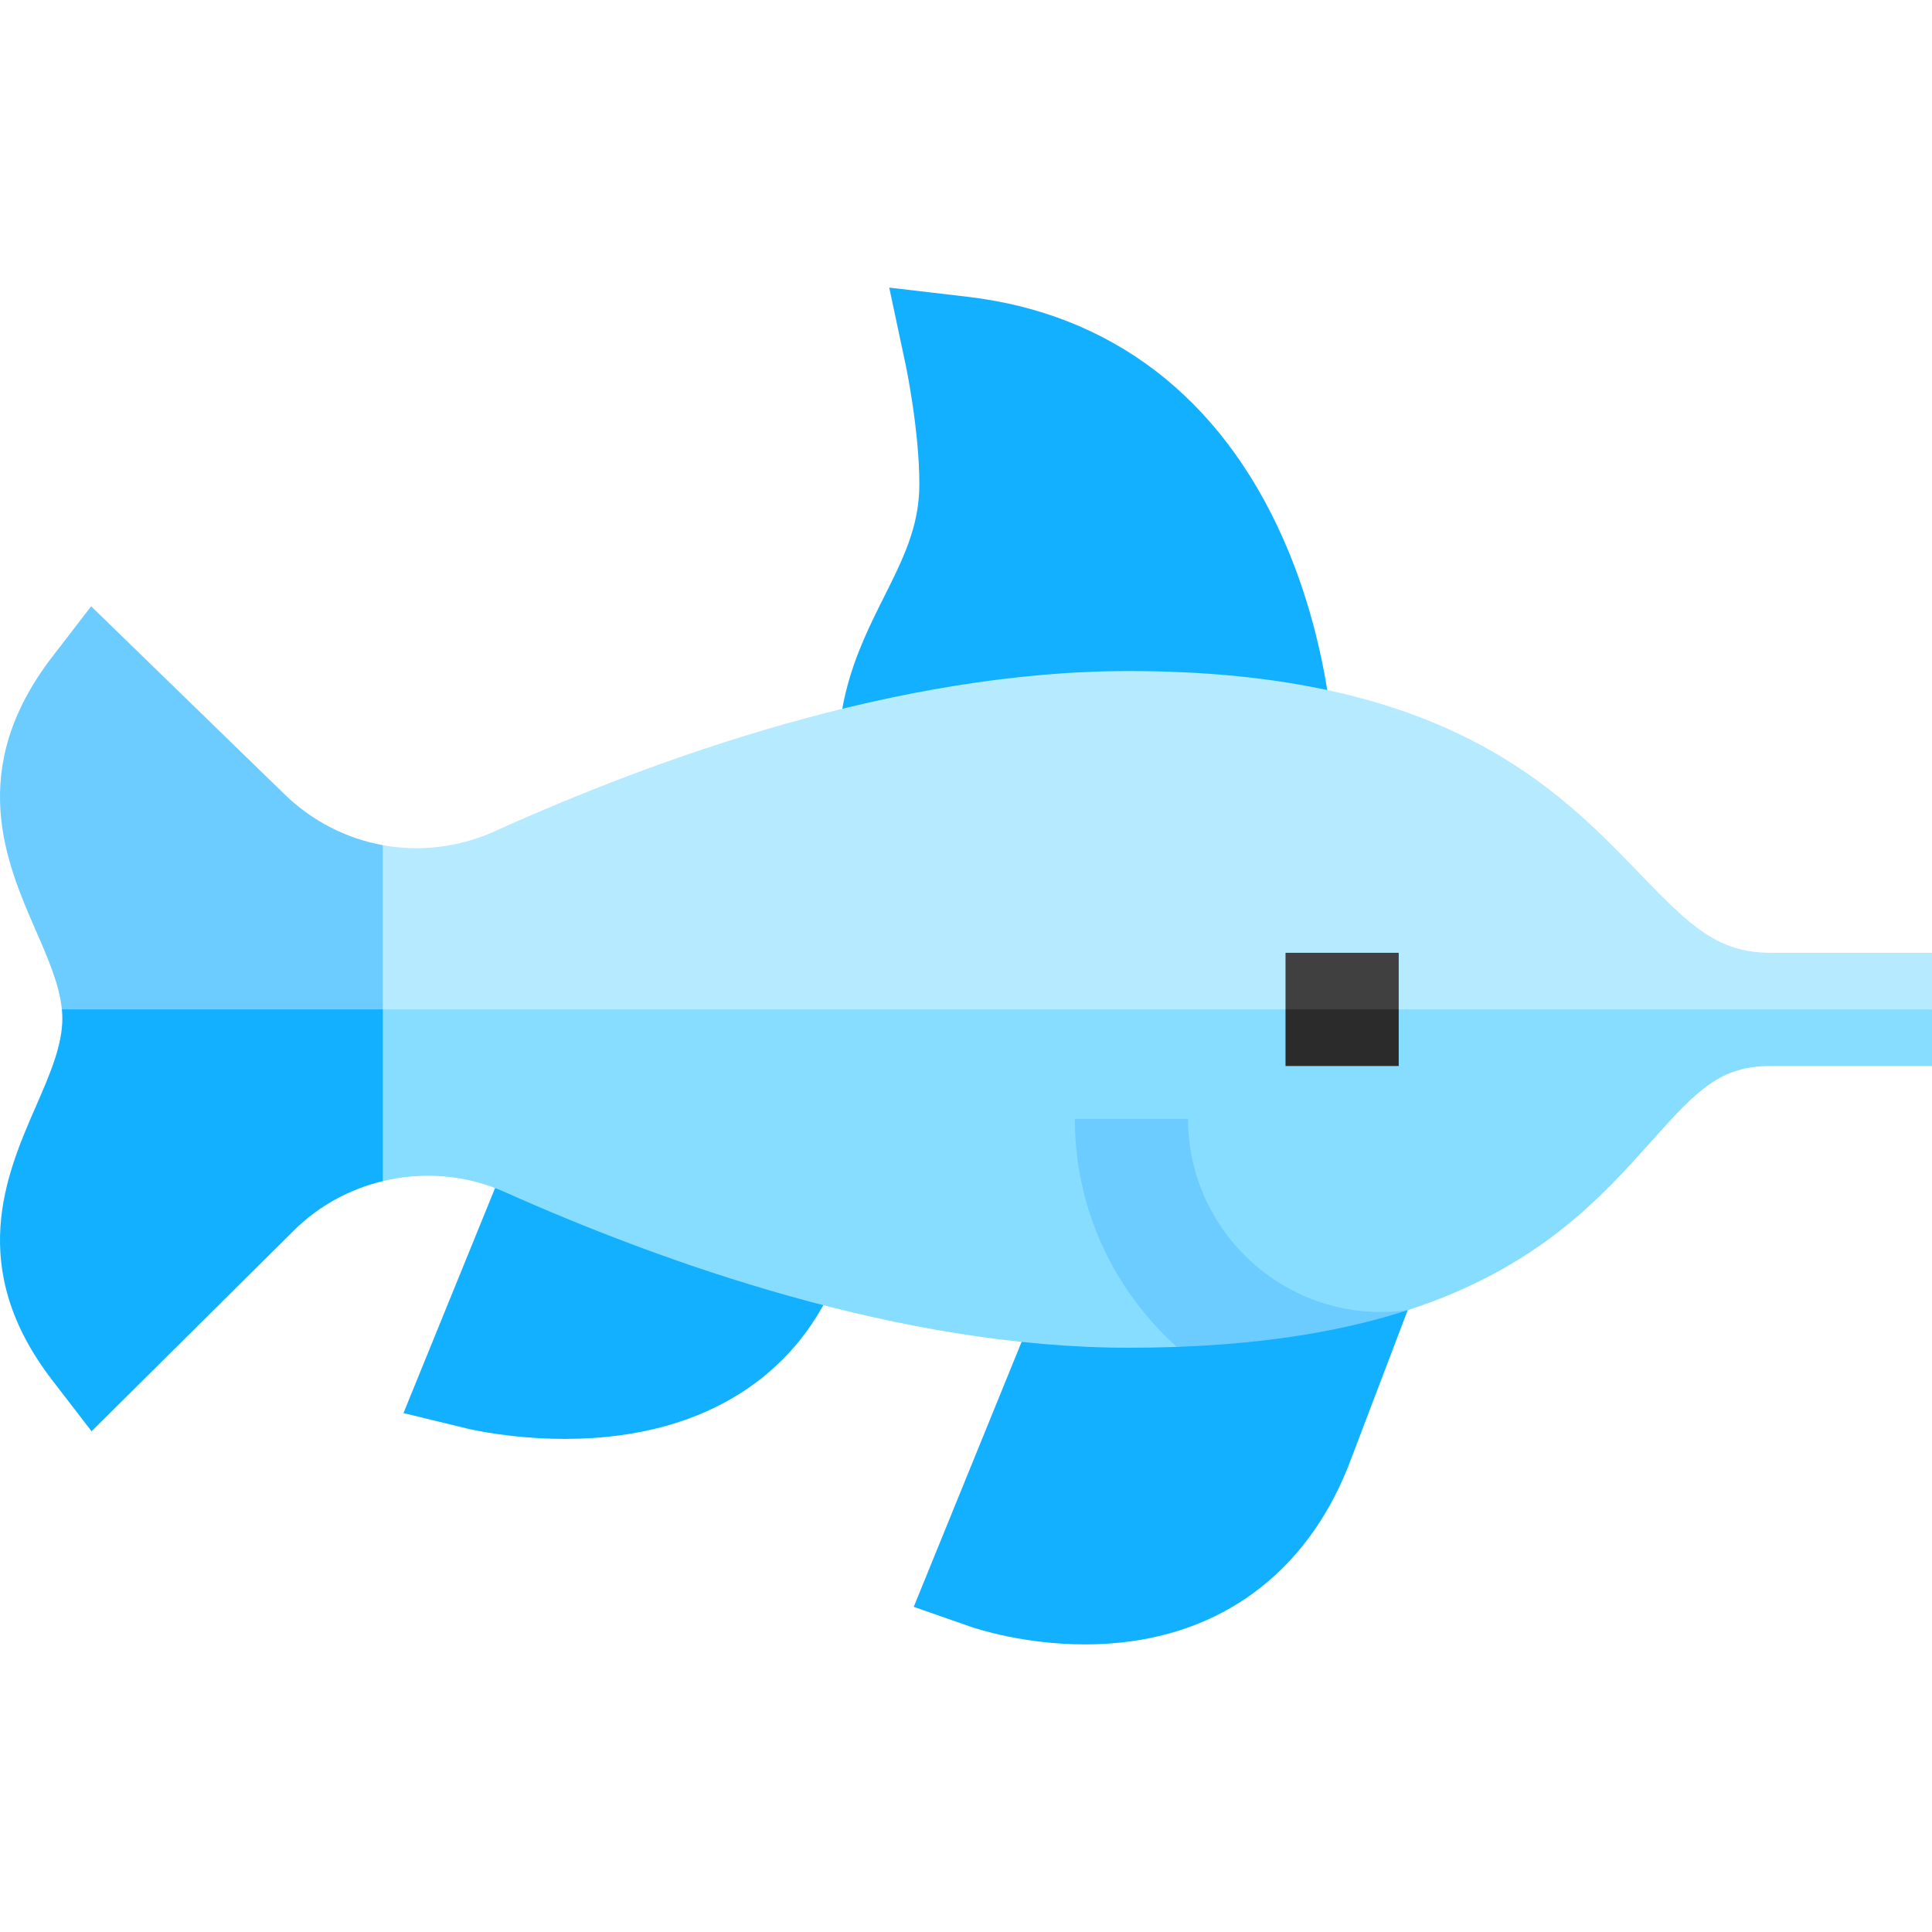 <svg id="Capa_1" enable-background="new 0 0 511.994 511.994" viewBox="0 0 511.994 511.994" xmlns="http://www.w3.org/2000/svg"><g><g fill="#12b0ff"><path d="m280.391 331.869-38.246 93.959 14.899 5.201c1.6.559 14.148 4.746 30.489 4.746 2.965 0 6.055-.138 9.227-.46 29.13-2.961 50.96-20.427 61.479-49.186l20.641-54.26z"/><path d="m226.898 229.876-2.99-13.88c-5.598-25.977 3.278-43.677 10.411-57.9 4.999-9.969 9.316-18.579 9.316-29.753 0-14.455-3.591-31.499-3.628-31.669l-4.353-20.454 20.771 2.434c38.073 4.462 66.977 26.607 83.586 64.042 11.974 26.988 13.206 52.596 13.253 53.673l.578 13.367z"/><path d="m149.704 381.317c-14.402 0-25.271-2.588-25.865-2.732l-16.913-4.11 29.668-72.887 87.285 30.971c-8.479 26.784-29.631 43.762-59.558 47.808-5.084.687-10.03.95-14.617.95z"/></g><g><path d="m284.829 242.766-193.379 24.731 10 45.506c10.609-2.556 22.011-1.711 32.319 2.894 42.137 18.826 105.024 41.267 165.338 41.267 4.402 0 8.657-.077 12.77-.225l61.174-9.731c34.606-11.23 51.286-29.886 64.735-44.935 12.255-13.713 18.233-19.775 31.544-19.775h42.666v-15z" fill="#86ddff"/><path d="m469.328 252.497c-13.958 0-21.124-6.794-34.744-20.928-21.854-22.679-51.783-53.738-135.478-53.738-61.221 0-125.108 23.073-167.923 42.428-9.591 4.336-19.929 5.495-29.734 3.712l-10 43.527h420.545v-15h-42.666z" fill="#b6ebff"/></g><path d="m366.026 347.694c-28.229 0-51.196-22.967-51.196-51.197h-30c0 23.983 10.459 45.562 27.047 60.439 25.225-.91 45.126-4.52 61.174-9.729-2.321.31-4.667.487-7.025.487z" fill="#6cccff"/><g><path d="m340.671 267.497v15h30v-15l-15-10z" fill="#2b2b2b"/><path d="m340.671 252.497h30v15h-30z" fill="#404040"/></g><path d="m16.525 269.915c0 7.21-3.4 15.003-7 23.254-7.874 18.047-18.658 42.764 4.362 72.652l10.379 13.476 53.586-53.191c6.614-6.566 14.836-10.993 23.598-13.104v-45.506l-40.004-10-45.048 10c.079.813.127 1.62.127 2.419z" fill="#12b0ff"/><path d="m75.425 210.512-51.268-49.838-10.271 13.334c-23.021 29.889-12.236 54.605-4.362 72.652 3.201 7.337 6.238 14.312 6.873 20.836h85.052v-43.526c-9.582-1.742-18.656-6.294-26.024-13.458z" fill="#6cccff"/></g><g/><g/><g/><g/><g/><g/><g/><g/><g/><g/><g/><g/><g/><g/><g/></svg>